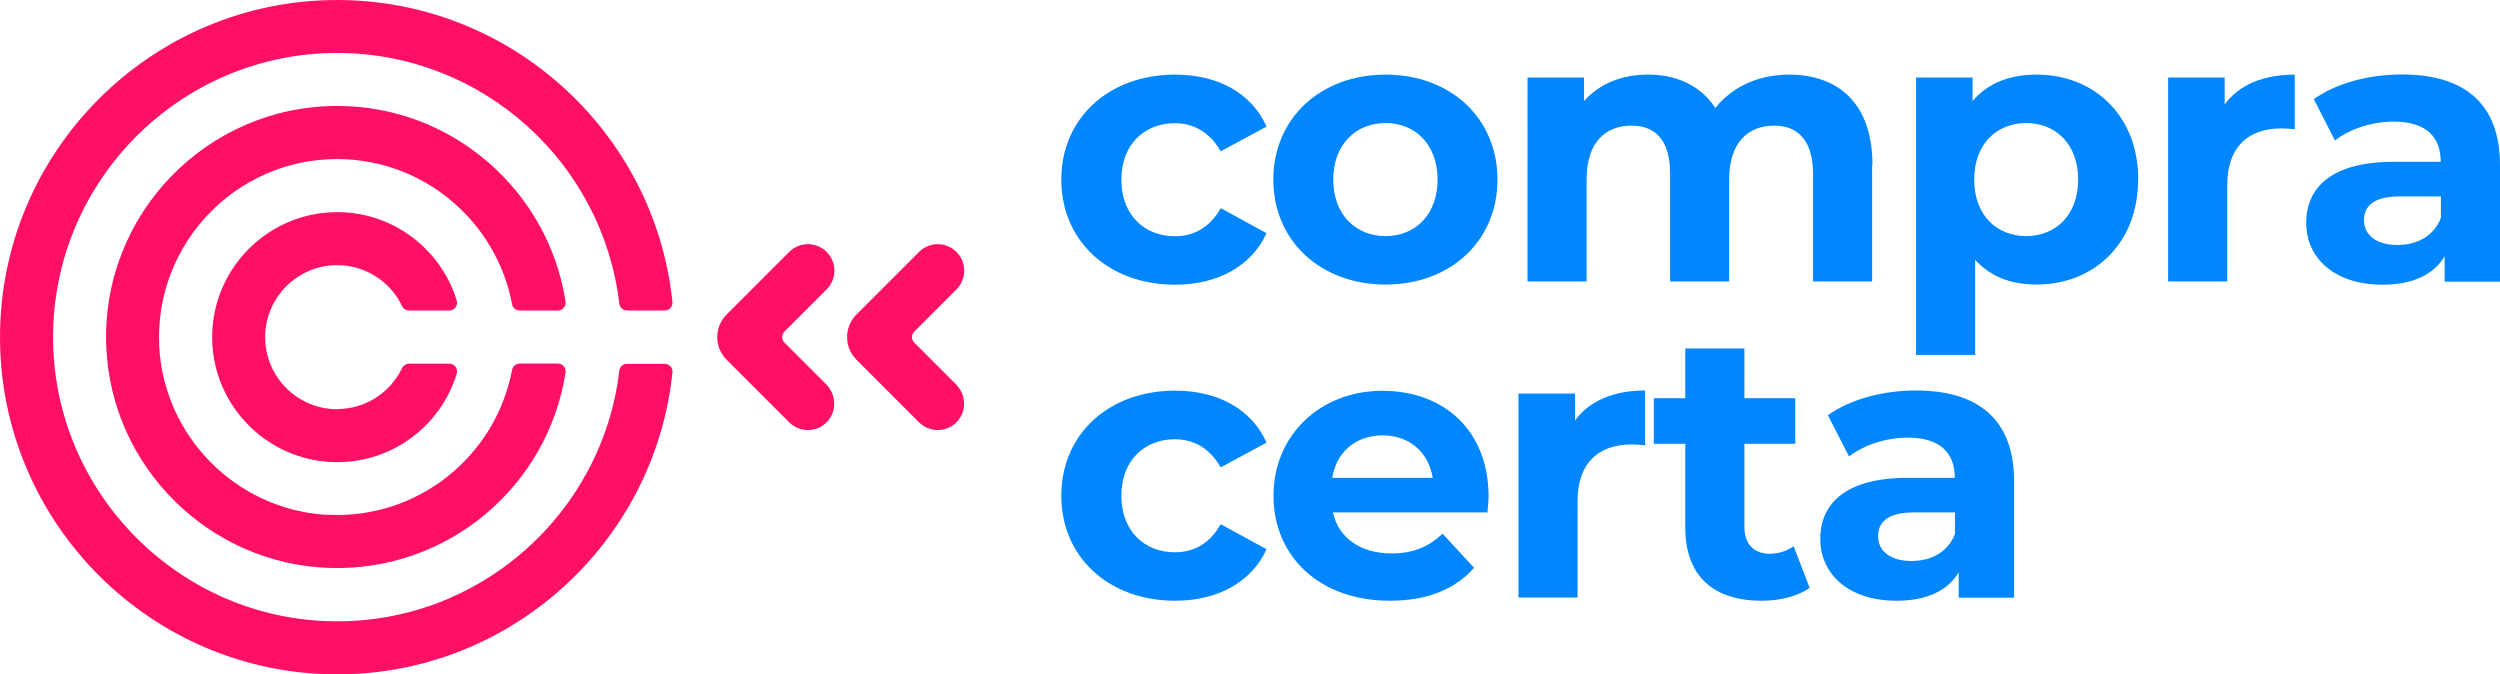 <?xml version="1.0" encoding="UTF-8"?><svg id="uuid-1095f2de-dea5-49f1-a7d4-5c161feb073d" xmlns="http://www.w3.org/2000/svg" viewBox="0 0 154.81 41.75"><defs><style>.uuid-2865ae29-2c73-4cee-a5b5-7c873ca429bd{fill:#0086ff;}.uuid-23b49517-0c13-44c8-a491-539df90bbeba{fill:#ff1066;}</style></defs><g><path class="uuid-23b49517-0c13-44c8-a491-539df90bbeba" d="m20.55,38.47c-9.44-.17-17.12-7.88-17.26-17.32C3.14,11.32,11.09,3.28,20.88,3.28c9,0,16.45,6.8,17.47,15.53.03.24.24.42.48.42h2.33c.29,0,.51-.25.48-.54C40.55,8.21,31.65,0,20.88,0,9.37,0,0,9.37,0,20.88s9.37,20.88,20.88,20.88c10.78,0,19.67-8.21,20.76-18.69.03-.29-.19-.54-.48-.54h-2.33c-.24,0-.45.18-.48.42-1.04,8.84-8.65,15.69-17.8,15.52Z"/><path class="uuid-23b49517-0c13-44c8-a491-539df90bbeba" d="m20.22,31.88c-5.59-.33-10.09-4.87-10.36-10.46-.3-6.32,4.75-11.57,11.01-11.57,5.38,0,9.88,3.88,10.84,8.99.04.23.24.39.48.39h2.35c.3,0,.53-.27.48-.56-1.06-6.85-7-12.11-14.14-12.11-8.08,0-14.62,6.73-14.3,14.88.29,7.47,6.37,13.5,13.84,13.73,7.35.23,13.52-5.1,14.6-12.1.05-.29-.18-.56-.48-.56h-2.35c-.23,0-.43.16-.48.39-1,5.32-5.82,9.3-11.49,8.97Z"/><path class="uuid-23b49517-0c13-44c8-a491-539df90bbeba" d="m20.88,25.34c-2.46,0-4.46-2-4.46-4.46s2-4.46,4.46-4.46c1.77,0,3.31,1.04,4.02,2.54.08.17.25.27.44.27h2.48c.33,0,.56-.32.46-.63-1.04-3.38-4.34-5.78-8.12-5.43-3.74.34-6.72,3.38-7,7.12-.34,4.53,3.26,8.33,7.72,8.33,3.48,0,6.43-2.3,7.4-5.47.1-.31-.13-.63-.46-.63h-2.48c-.19,0-.36.11-.44.27-.72,1.5-2.25,2.54-4.02,2.54Z"/><path class="uuid-23b49517-0c13-44c8-a491-539df90bbeba" d="m48.57,21.21c-.18-.18-.18-.48,0-.67l2.62-2.62c.64-.64.64-1.68,0-2.32-.64-.64-1.68-.64-2.32,0l-3.87,3.87c-.78.78-.78,2.03,0,2.81l3.87,3.87c.32.32.74.48,1.16.48.46,0,.92-.19,1.24-.57.57-.66.5-1.66-.12-2.27l-2.58-2.58Z"/><path class="uuid-23b49517-0c13-44c8-a491-539df90bbeba" d="m56.61,21.21c-.18-.18-.18-.48,0-.67l2.62-2.62c.64-.64.64-1.68,0-2.32-.64-.64-1.68-.64-2.32,0l-3.87,3.87c-.78.78-.78,2.03,0,2.81l3.87,3.87c.32.32.74.48,1.16.48.46,0,.92-.19,1.24-.57.57-.66.5-1.66-.12-2.27l-2.58-2.58Z"/></g><g><path class="uuid-2865ae29-2c73-4cee-a5b5-7c873ca429bd" d="m65.72,11.12c0-3.8,2.94-6.5,7.05-6.5,2.65,0,4.74,1.15,5.66,3.22l-2.84,1.53c-.68-1.2-1.69-1.74-2.84-1.74-1.86,0-3.31,1.29-3.31,3.5s1.46,3.5,3.31,3.5c1.15,0,2.16-.52,2.84-1.74l2.84,1.55c-.92,2.02-3.01,3.19-5.66,3.19-4.11,0-7.05-2.7-7.05-6.5Z"/><path class="uuid-2865ae29-2c73-4cee-a5b5-7c873ca429bd" d="m78.85,11.12c0-3.8,2.93-6.5,6.95-6.5s6.93,2.7,6.93,6.5-2.91,6.5-6.93,6.5-6.95-2.7-6.95-6.5Zm10.17,0c0-2.18-1.39-3.5-3.22-3.5s-3.24,1.31-3.24,3.5,1.41,3.5,3.24,3.5,3.22-1.32,3.22-3.5Z"/><path class="uuid-2865ae29-2c73-4cee-a5b5-7c873ca429bd" d="m115.93,10.2v7.23h-3.66v-6.67c0-2.04-.92-2.98-2.4-2.98-1.64,0-2.79,1.06-2.79,3.31v6.34h-3.66v-6.67c0-2.04-.87-2.98-2.4-2.98-1.62,0-2.77,1.06-2.77,3.31v6.34h-3.66V4.8h3.5v1.46c.94-1.08,2.35-1.64,3.97-1.64,1.76,0,3.26.68,4.16,2.07,1.01-1.29,2.65-2.07,4.56-2.07,3.01,0,5.17,1.74,5.17,5.59Z"/><path class="uuid-2865ae29-2c73-4cee-a5b5-7c873ca429bd" d="m132.4,11.12c0,3.97-2.75,6.5-6.29,6.5-1.57,0-2.86-.49-3.8-1.53v5.89h-3.66V4.8h3.5v1.46c.92-1.1,2.28-1.64,3.97-1.64,3.55,0,6.29,2.54,6.29,6.5Zm-3.71,0c0-2.18-1.38-3.5-3.22-3.5s-3.22,1.31-3.22,3.5,1.38,3.5,3.22,3.5,3.22-1.32,3.22-3.5Z"/><path class="uuid-2865ae29-2c73-4cee-a5b5-7c873ca429bd" d="m142.1,4.62v3.38c-.31-.02-.54-.05-.82-.05-2.02,0-3.36,1.1-3.36,3.52v5.96h-3.66V4.8h3.5v1.67c.89-1.22,2.4-1.85,4.34-1.85Z"/><path class="uuid-2865ae29-2c73-4cee-a5b5-7c873ca429bd" d="m154.81,10.23v7.21h-3.43v-1.57c-.68,1.15-2,1.76-3.85,1.76-2.96,0-4.72-1.64-4.72-3.83s1.57-3.78,5.42-3.78h2.91c0-1.57-.94-2.49-2.91-2.49-1.34,0-2.72.45-3.64,1.17l-1.31-2.56c1.38-.99,3.43-1.53,5.45-1.53,3.85,0,6.08,1.78,6.08,5.61Zm-3.66,3.22v-1.29h-2.51c-1.71,0-2.25.63-2.25,1.48,0,.92.77,1.53,2.07,1.53,1.22,0,2.28-.56,2.7-1.71Z"/><path class="uuid-2865ae29-2c73-4cee-a5b5-7c873ca429bd" d="m65.72,30.69c0-3.8,2.94-6.5,7.05-6.5,2.65,0,4.74,1.15,5.66,3.22l-2.84,1.53c-.68-1.2-1.69-1.74-2.84-1.74-1.86,0-3.31,1.29-3.31,3.5s1.46,3.5,3.31,3.5c1.15,0,2.16-.52,2.84-1.74l2.84,1.55c-.92,2.02-3.01,3.19-5.66,3.19-4.11,0-7.05-2.7-7.05-6.5Z"/><path class="uuid-2865ae29-2c73-4cee-a5b5-7c873ca429bd" d="m92.1,31.73h-9.56c.35,1.57,1.69,2.54,3.62,2.54,1.34,0,2.3-.4,3.17-1.22l1.95,2.11c-1.17,1.34-2.94,2.04-5.21,2.04-4.37,0-7.21-2.75-7.21-6.5s2.89-6.5,6.74-6.5,6.58,2.49,6.58,6.55c0,.28-.05.68-.07.99Zm-9.6-2.14h6.22c-.26-1.6-1.46-2.63-3.1-2.63s-2.87,1.01-3.12,2.63Z"/><path class="uuid-2865ae29-2c73-4cee-a5b5-7c873ca429bd" d="m101.87,24.19v3.38c-.31-.02-.54-.05-.82-.05-2.02,0-3.36,1.1-3.36,3.52v5.96h-3.66v-12.63h3.5v1.67c.89-1.22,2.4-1.86,4.34-1.86Z"/><path class="uuid-2865ae29-2c73-4cee-a5b5-7c873ca429bd" d="m112.06,36.4c-.75.54-1.86.8-2.98.8-2.98,0-4.72-1.53-4.72-4.53v-5.19h-1.95v-2.82h1.95v-3.08h3.66v3.08h3.15v2.82h-3.15v5.14c0,1.08.59,1.67,1.57,1.67.54,0,1.08-.17,1.48-.47l.99,2.58Z"/><path class="uuid-2865ae29-2c73-4cee-a5b5-7c873ca429bd" d="m124.72,29.8v7.21h-3.43v-1.57c-.68,1.15-2,1.76-3.85,1.76-2.96,0-4.72-1.64-4.72-3.83s1.57-3.78,5.42-3.78h2.91c0-1.57-.94-2.49-2.91-2.49-1.34,0-2.72.45-3.64,1.17l-1.31-2.56c1.38-.99,3.43-1.53,5.45-1.53,3.85,0,6.08,1.79,6.08,5.61Zm-3.66,3.22v-1.29h-2.51c-1.71,0-2.25.63-2.25,1.48,0,.92.77,1.53,2.07,1.53,1.22,0,2.28-.56,2.7-1.71Z"/></g></svg>
